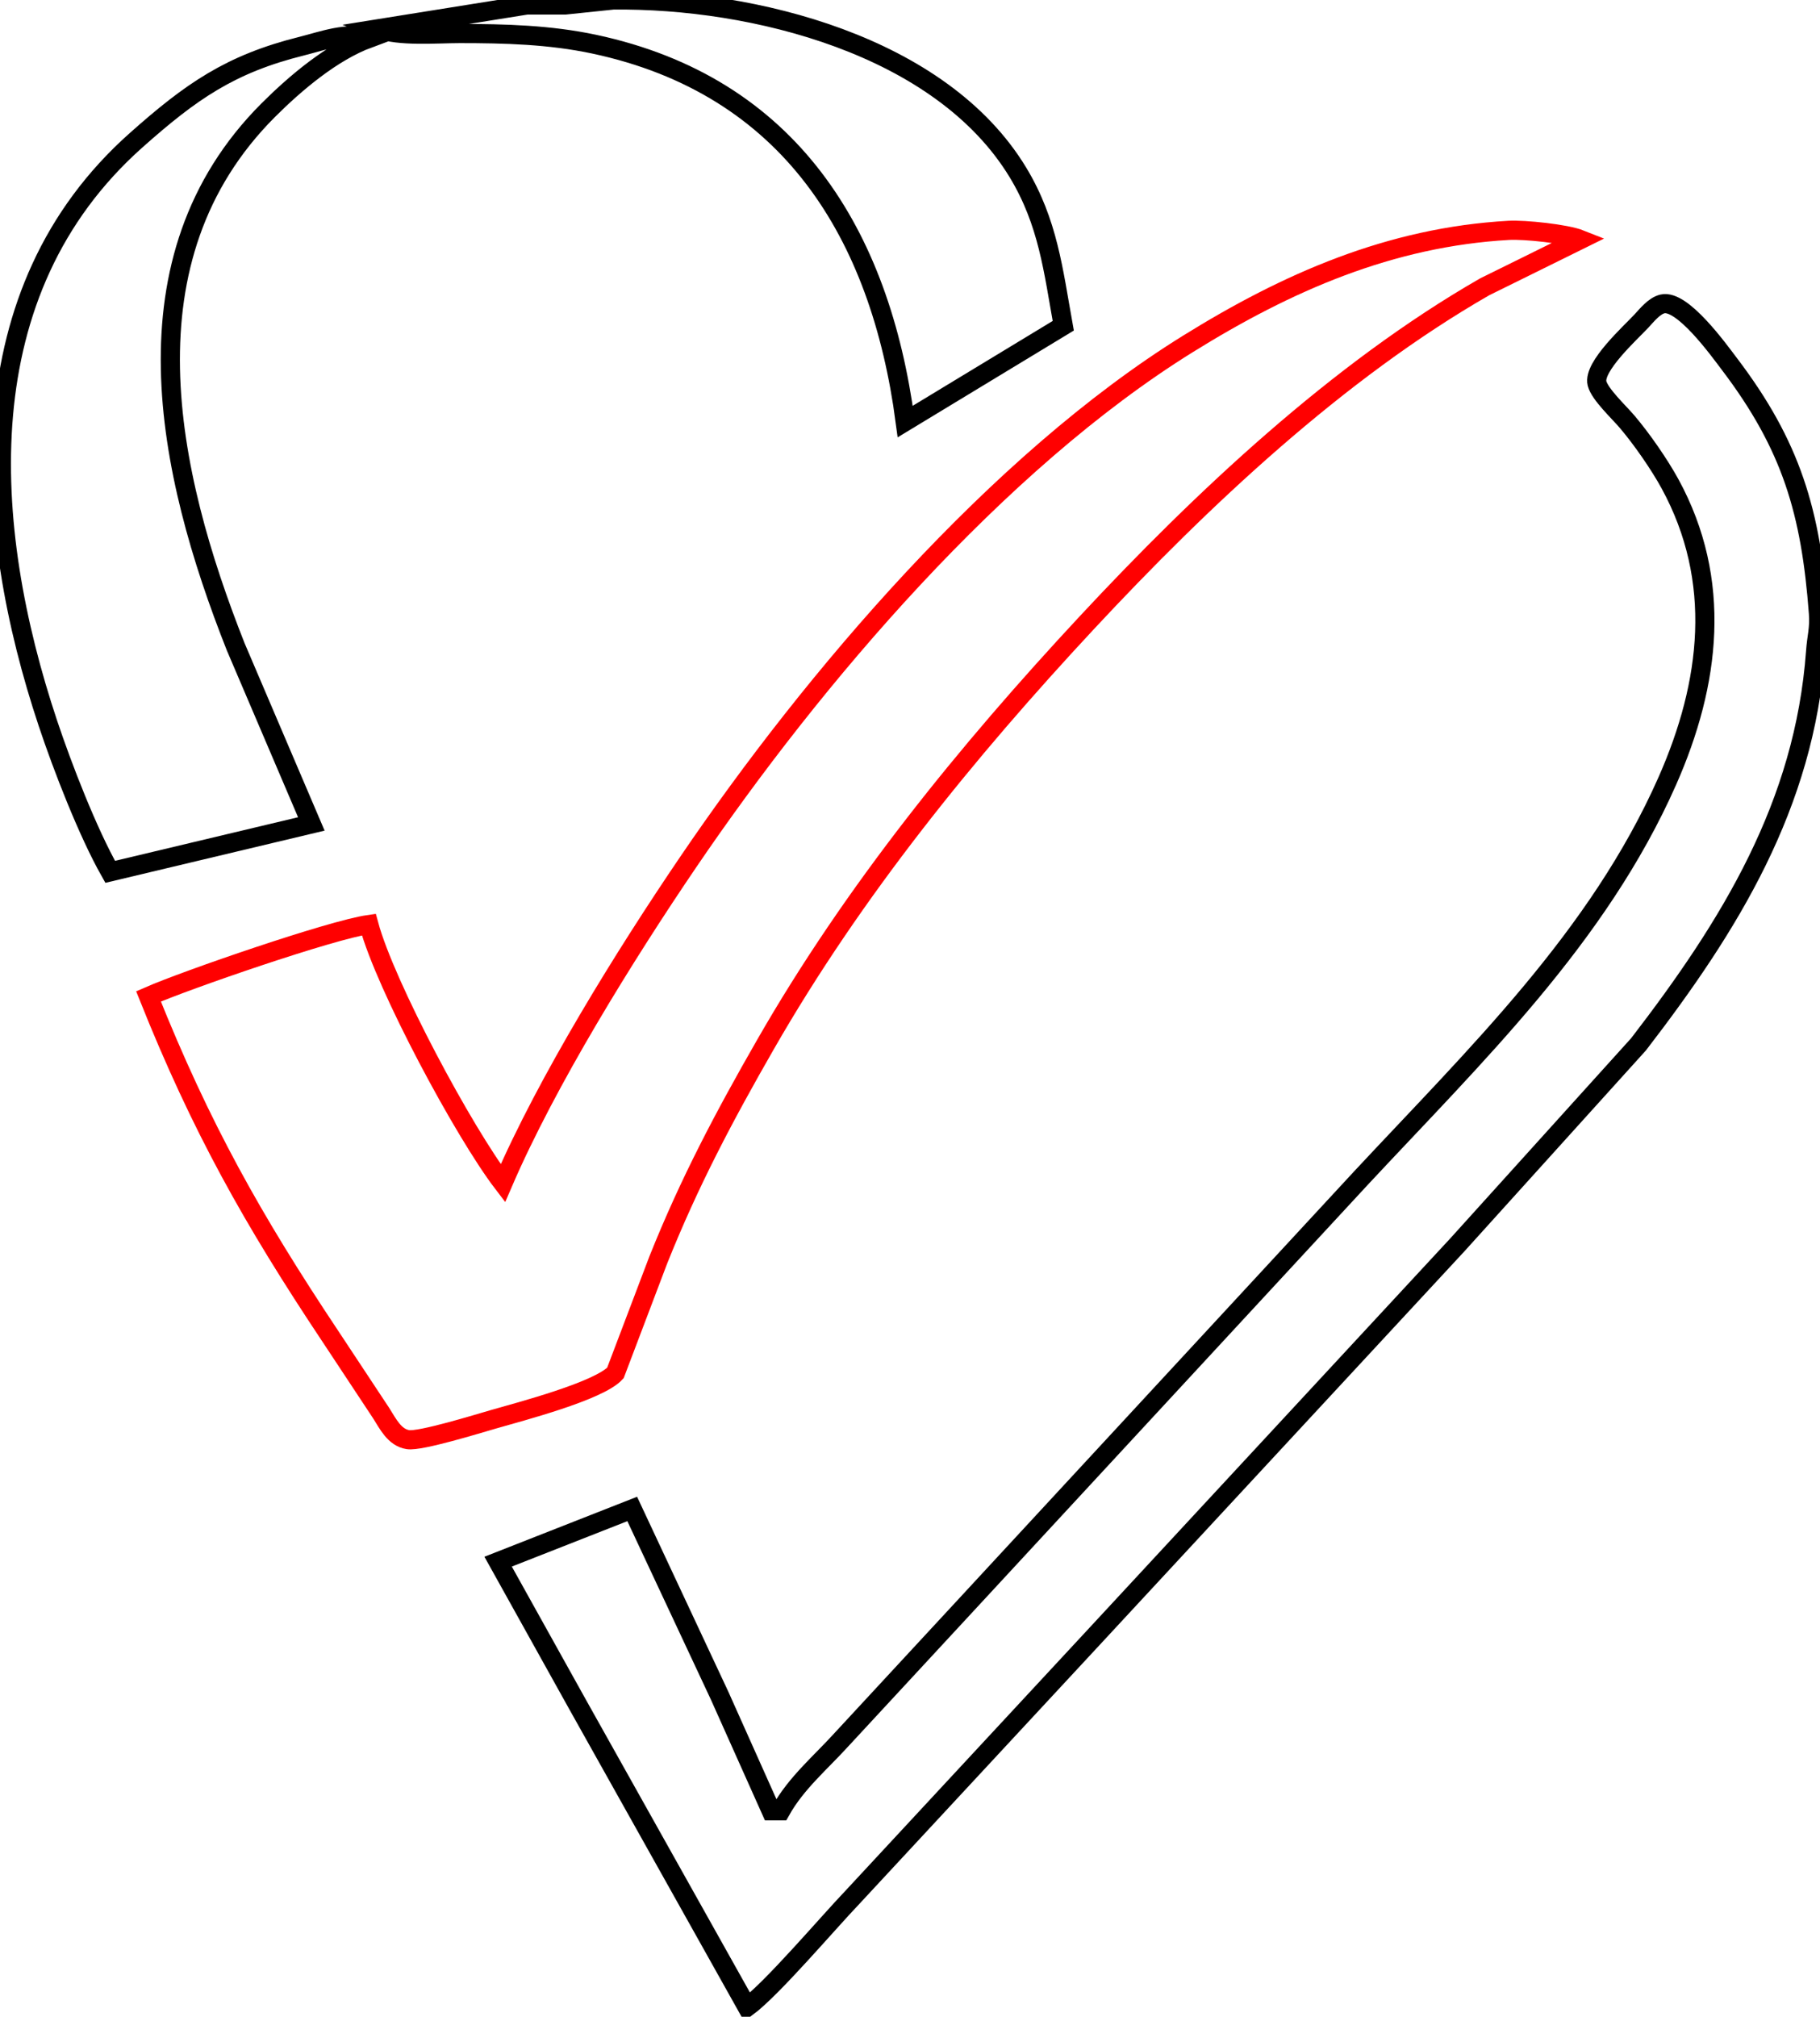 <?xml version="1.0" encoding="UTF-8" standalone="no"?>
<!DOCTYPE svg PUBLIC "-//W3C//DTD SVG 20010904//EN"
              "http://www.w3.org/TR/2001/REC-SVG-20010904/DTD/svg10.dtd">

<svg xmlns="http://www.w3.org/2000/svg"
     width="3.959in" height="4.386in"
     viewBox="0 0 380 421">
  <path id="Selection"
        fill="none" stroke="black" stroke-width="4"
        d="M 175.83,363.00
           C 175.83,363.00 200.83,336.00 200.83,336.00
             200.83,336.00 284.09,246.00 284.09,246.00
             308.06,220.27 333.69,195.70 348.14,163.00
             357.14,142.62 359.72,121.22 348.69,101.00
             346.45,96.90 342.73,91.55 339.70,88.00
             338.05,86.06 334.02,82.31 333.45,80.04
             332.58,76.55 340.40,69.51 342.72,67.02
             343.86,65.79 345.38,63.87 347.09,63.45
             351.22,62.44 358.77,72.92 361.10,76.00
             374.09,93.11 378.10,106.97 379.68,128.00
             379.92,131.24 379.31,132.89 379.09,136.00
             376.76,168.04 361.25,193.16 342.12,218.00
             342.12,218.00 304.32,259.83 304.32,259.83
             304.32,259.83 228.17,341.99 228.17,341.99
             228.17,341.99 178.04,396.00 178.04,396.00
             172.75,401.54 161.37,414.97 156.00,419.00
             156.00,419.00 120.70,356.00 120.70,356.00
             120.70,356.00 104.00,326.00 104.00,326.00
             104.00,326.00 132.00,315.00 132.00,315.00
             132.00,315.00 150.26,354.00 150.26,354.00
             150.26,354.00 161.00,378.00 161.00,378.00
             161.00,378.00 163.00,378.00 163.00,378.00
             166.27,372.16 171.38,367.92 175.83,363.00 Z" />

    <path id="Selection #1"
        fill="none" stroke="black" stroke-width="4"
        d="M 10.00,151.00
           C -3.71,109.90 -7.18,60.90 28.43,29.26
             39.87,19.09 48.08,13.34 63.00,9.63
             67.39,8.53 72.58,6.53 77.00,8.00
             69.36,10.83 61.73,17.28 56.00,23.00
             25.00,54.01 34.80,98.61 49.20,135.00
             49.20,135.00 65.00,172.00 65.00,172.00
             65.00,172.00 23.00,182.00 23.00,182.00
             18.32,173.74 13.05,160.14 10.00,151.00 Z
            M 110.00,1.04
           C 110.00,1.04 118.00,1.04 118.00,1.04
             118.00,1.04 128.00,0.00 128.00,0.00
             157.28,-0.34 196.47,9.47 212.54,36.00
             218.84,46.41 219.92,56.46 222.00,68.00
             222.00,68.00 189.00,88.00 189.00,88.00
             183.81,48.84 164.90,17.90 124.00,9.21
             114.76,7.25 105.41,7.00 96.00,7.00
             91.19,7.00 83.26,7.69 79.00,6.00
             79.00,6.00 110.00,1.04 110.00,1.04 Z" />

    <path id="Selection #3"
        fill="none" stroke="red" stroke-width="4"
        d="M 143.66,180.00
           C 169.89,141.39 208.21,96.52 248.00,71.81
             268.80,58.89 290.27,49.49 315.00,48.09
             318.32,47.90 326.99,48.80 330.00,50.00
             330.00,50.00 310.00,59.87 310.00,59.87
             279.35,77.46 250.86,104.29 226.91,130.00
             201.81,156.96 178.24,185.95 159.85,218.00
             151.19,233.09 143.93,246.79 137.45,263.00
             137.45,263.00 128.49,286.61 128.49,286.61
             125.05,290.39 108.56,294.69 103.00,296.29
             99.80,297.21 87.74,300.94 85.18,300.53
             82.34,300.09 80.98,297.19 79.58,295.00
             79.58,295.00 69.00,279.00 69.00,279.00
             52.71,254.56 41.92,235.31 31.00,208.00
             38.82,204.57 69.16,194.11 77.00,193.00
             80.47,205.84 96.88,236.39 105.00,247.00
             114.20,225.64 130.52,199.34 143.66,180.00 Z" />
</svg>
